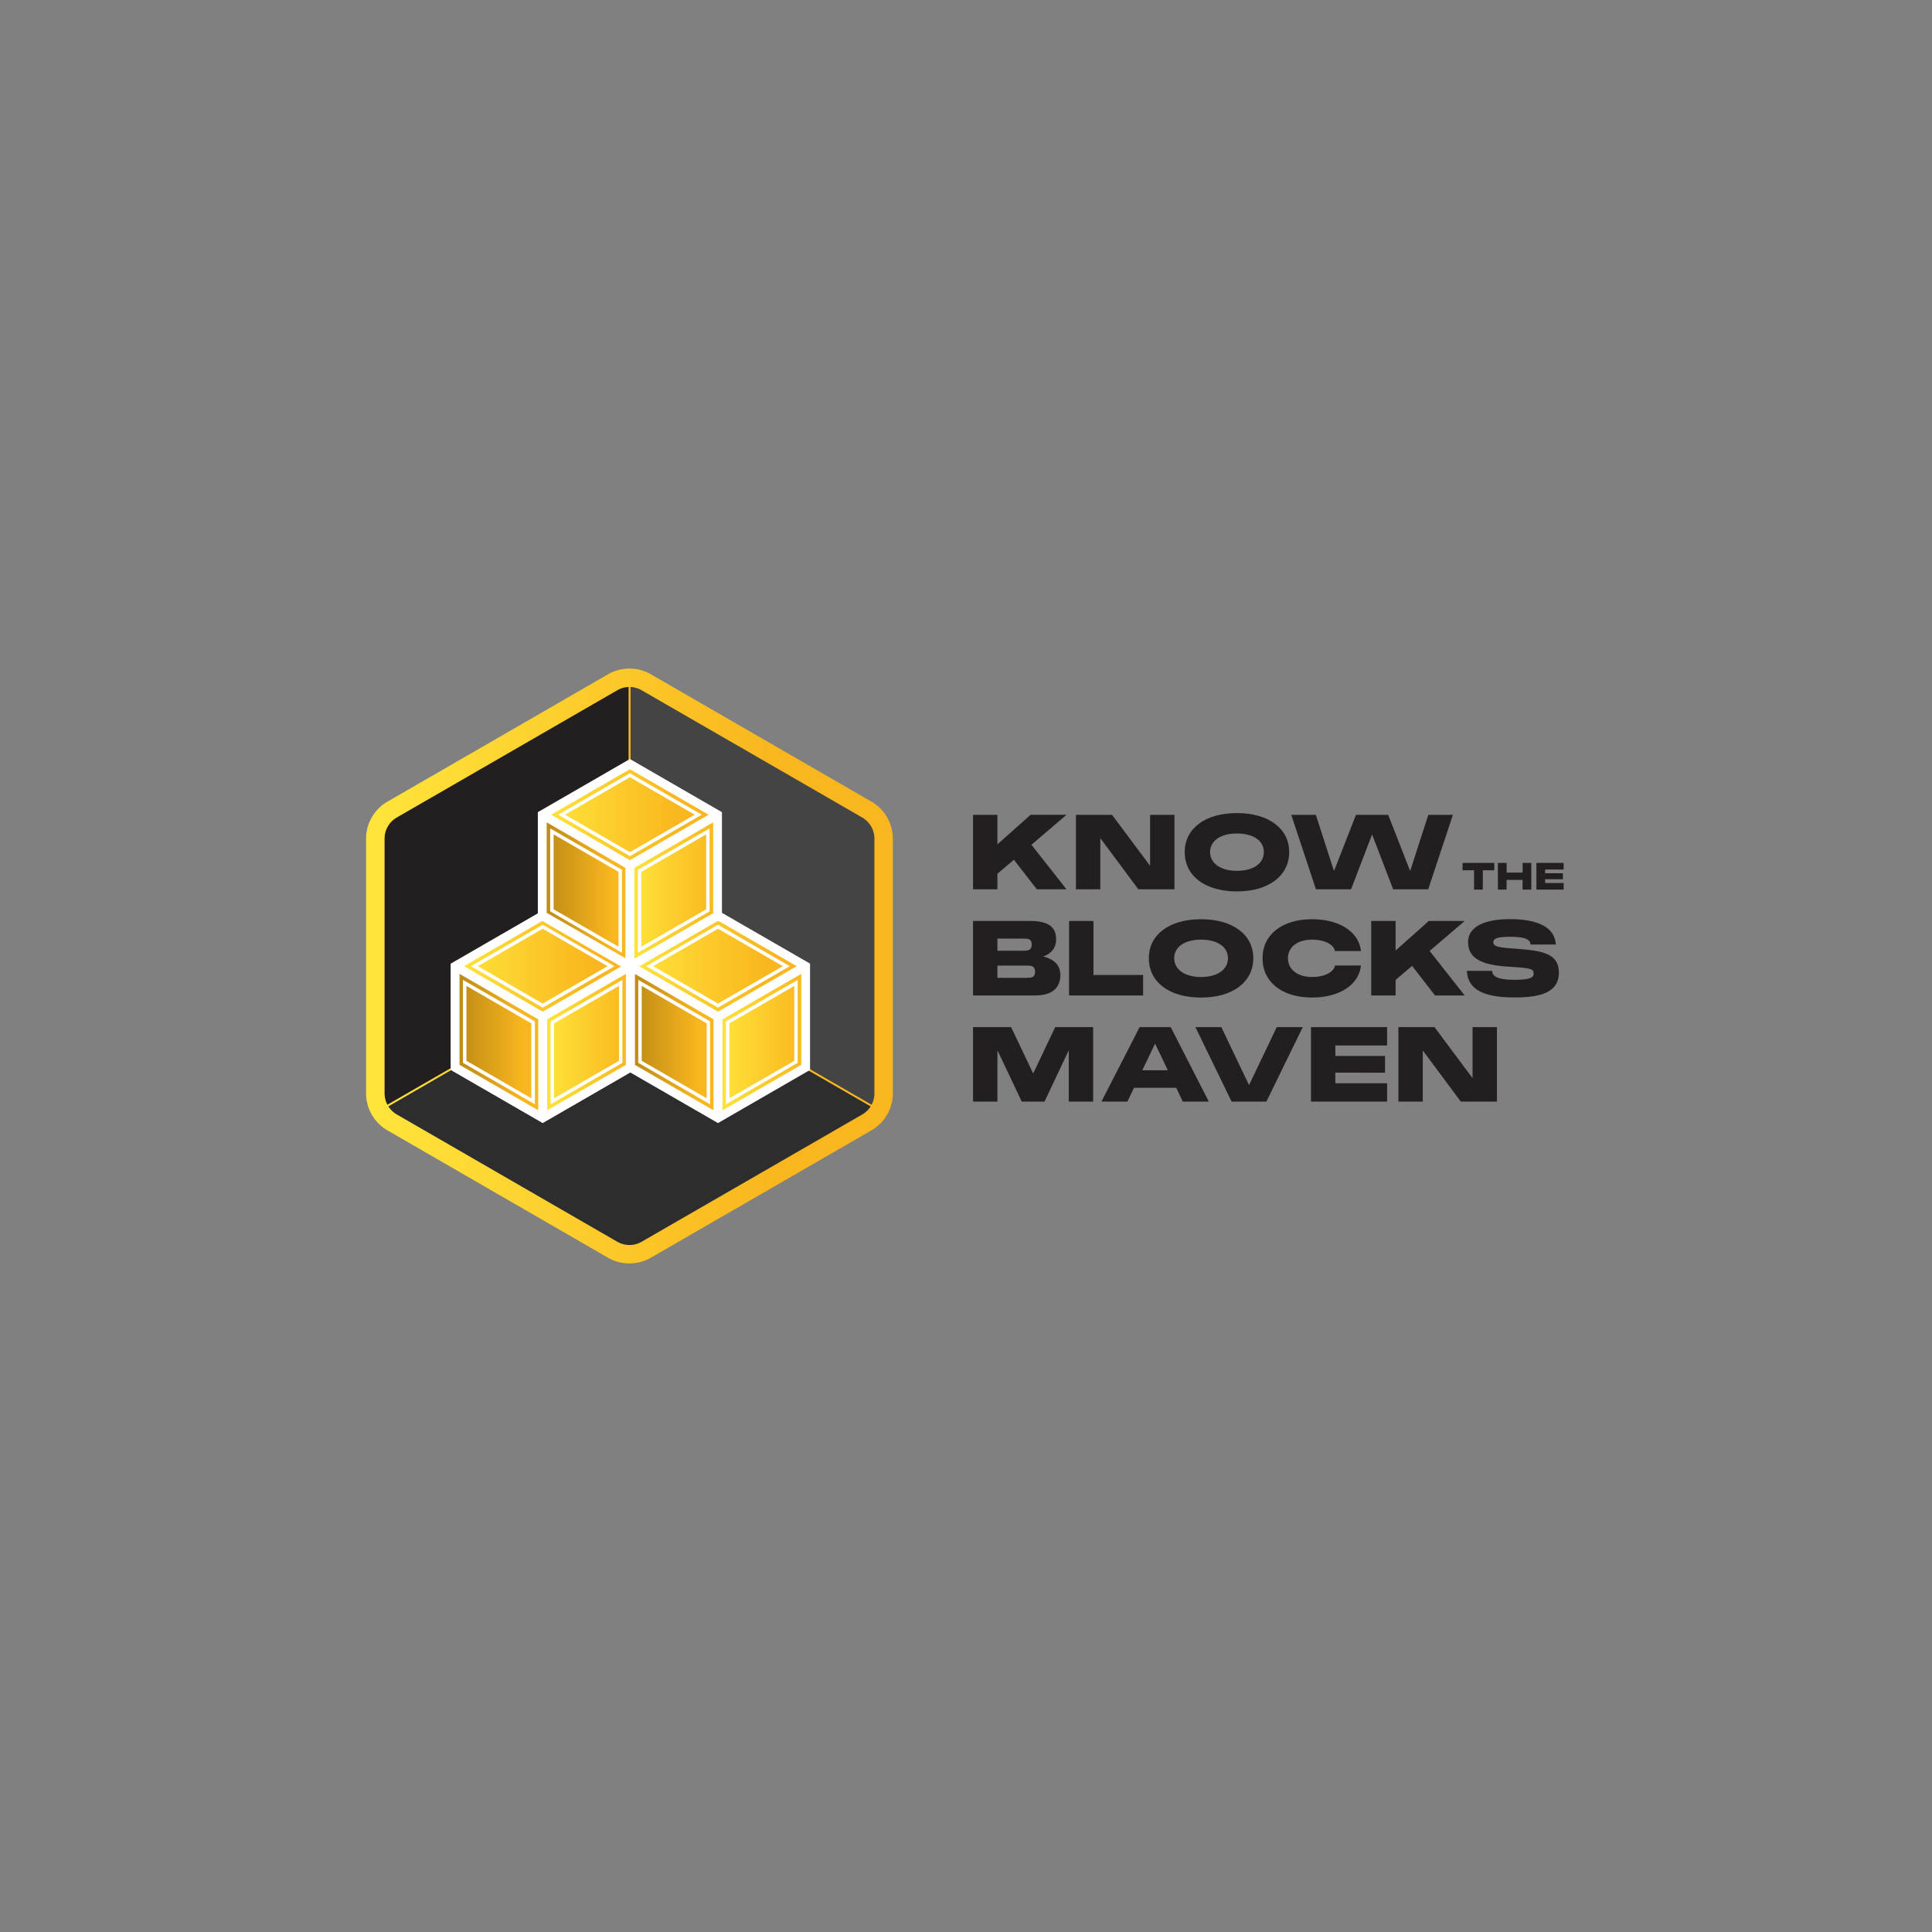 <svg id="Layer_1" data-name="Layer 1" xmlns="http://www.w3.org/2000/svg" xmlns:xlink="http://www.w3.org/1999/xlink" viewBox="0 0 1080 1080"><rect x="0" y="0" width="1080" height="1080" fill="#808080" stroke="none"/><defs><style>.cls-1,.cls-4{fill:#231f20;}.cls-2{fill:#2d2d2d;stroke:url(#New_Gradient_Swatch);}.cls-2,.cls-3,.cls-4{stroke-miterlimit:10;}.cls-3{fill:#444;stroke:url(#New_Gradient_Swatch-2);}.cls-4{stroke:url(#New_Gradient_Swatch-3);}.cls-5{fill:none;}.cls-6{fill:url(#linear-gradient);}.cls-7{fill:url(#linear-gradient-2);}.cls-8{fill:url(#linear-gradient-3);}.cls-9{fill:url(#linear-gradient-4);}.cls-10{fill:url(#linear-gradient-5);}.cls-11{fill:url(#linear-gradient-6);}.cls-12{fill:url(#linear-gradient-7);}.cls-13{fill:url(#linear-gradient-8);}.cls-14{fill:url(#linear-gradient-9);}.cls-15{fill:url(#linear-gradient-10);}.cls-16{fill:#fff;}</style><linearGradient id="New_Gradient_Swatch" x1="208.82" y1="622.02" x2="494.92" y2="622.02" gradientUnits="userSpaceOnUse"><stop offset="0" stop-color="#ffe53b"/><stop offset="0.78" stop-color="#f9b61e"/></linearGradient><linearGradient id="New_Gradient_Swatch-2" x1="351.38" y1="498.99" x2="494.42" y2="498.99" xlink:href="#New_Gradient_Swatch"/><linearGradient id="New_Gradient_Swatch-3" x1="209.32" y1="498.99" x2="352.38" y2="498.99" xlink:href="#New_Gradient_Swatch"/><linearGradient id="linear-gradient" x1="204.66" y1="540" x2="499.08" y2="540" xlink:href="#New_Gradient_Swatch"/><linearGradient id="linear-gradient-2" x1="303.37" y1="455.33" x2="401.35" y2="455.33" xlink:href="#New_Gradient_Swatch"/><linearGradient id="linear-gradient-3" x1="352.36" y1="497.76" x2="401.35" y2="497.76" gradientUnits="userSpaceOnUse"><stop offset="0" stop-color="#ffe53b"/><stop offset="1" stop-color="#f9b61e"/></linearGradient><linearGradient id="linear-gradient-4" x1="303.37" y1="497.76" x2="352.36" y2="497.76" gradientUnits="userSpaceOnUse"><stop offset="0" stop-color="#bb8916"/><stop offset="0.78" stop-color="#f9b61e"/></linearGradient><linearGradient id="linear-gradient-5" x1="254.39" y1="540.18" x2="352.36" y2="540.18" xlink:href="#New_Gradient_Swatch"/><linearGradient id="linear-gradient-6" x1="303.38" y1="582.61" x2="352.36" y2="582.61" xlink:href="#linear-gradient-3"/><linearGradient id="linear-gradient-7" x1="254.39" y1="582.61" x2="303.38" y2="582.61" xlink:href="#linear-gradient-4"/><linearGradient id="linear-gradient-8" x1="352.36" y1="540.18" x2="450.34" y2="540.18" xlink:href="#New_Gradient_Swatch"/><linearGradient id="linear-gradient-9" x1="401.35" y1="582.61" x2="450.34" y2="582.61" xlink:href="#linear-gradient-3"/><linearGradient id="linear-gradient-10" x1="352.36" y1="582.61" x2="401.35" y2="582.61" xlink:href="#linear-gradient-4"/></defs><path class="cls-1" d="M543.93,455.5h13.63V472l18.55-16.52h20.06l-19.59,16.75,19.59,24.88H579.59L566.78,480.6l-9.22,7.83v8.7H543.93Z"/><path class="cls-1" d="M601.45,455.5h20.18L642.91,484V455.5h13.62v41.63H636.36l-21.28-28.59v28.59H601.45Z"/><path class="cls-1" d="M662.27,476.31c0-13.22,11.48-21.8,29.17-21.8s29.22,8.58,29.22,21.8-11.42,22-29.22,22S662.27,489.65,662.27,476.31Zm29.17,10.5c9.22,0,15.07-4.18,15.07-10.5s-5.85-10.38-15.07-10.38-15,4.12-15,10.38S682.33,486.81,691.44,486.81Z"/><path class="cls-1" d="M721.82,455.5h13.74l10.15,31.42L758,455.5h18l12.29,31.42,10.15-31.42h13.74l-13.8,41.63h-19.6l-11.77-30.68-11.77,30.68H735.62Z"/><path class="cls-1" d="M543.93,514.83h32.18c10.85,0,14.27,4.18,14.27,10.21,0,5-2.9,8.12-7.19,9.63,5.22,1.33,9.56,4.23,9.56,10.32,0,6.78-4,11.48-14.26,11.48H543.93Zm27.89,16.65c2.84,0,4.93-.24,4.93-3.48s-2-3.31-4.93-3.31H557.56v6.79Zm2.32,15.13c2.49,0,4.47-.17,4.47-3.42s-2.09-3.42-4.47-3.42H557.56v6.84Z"/><path class="cls-1" d="M597.62,514.83h13.63V545H639v11.48h-41.4Z"/><path class="cls-1" d="M642.21,535.65c0-13.22,11.48-21.8,29.17-21.8s29.22,8.58,29.22,21.8-11.42,22-29.22,22S642.21,549,642.21,535.65Zm29.17,10.5c9.22,0,15.07-4.18,15.07-10.5s-5.85-10.38-15.07-10.38-15,4.12-15,10.38S662.27,546.15,671.38,546.15Z"/><path class="cls-1" d="M705.76,535.65c0-13.22,11-21.8,27.66-21.8,15.42,0,26.26,7.13,27.37,17.8h-14.5c-.7-3.6-5.68-6.38-12.87-6.38-8.18,0-13.45,4.18-13.45,10.38s5.27,10.5,13.45,10.5c7.19,0,12.17-2.79,12.87-6.44h14.5c-1.11,10.78-11.95,17.92-27.37,17.92C716.72,557.63,705.76,549,705.76,535.65Z"/><path class="cls-1" d="M766.53,514.83h13.62v16.53l18.56-16.53h20.06l-19.6,16.76,19.6,24.88H802.19l-12.82-16.53-9.22,7.83v8.7H766.53Z"/><path class="cls-1" d="M820,542.72h14.14c0,3,3.13,5,12.18,5,9.22,0,11-1.28,11-3.48,0-2.55-1.57-3.07-11.66-3.71l-2-.12c-15.94-.92-23-4.87-23-13.8,0-8.52,9.11-12.81,23.43-12.81,16.35,0,25.11,5,25.63,14.2H855.53c0-3.18-3.77-4.34-11.6-4.34-7.36,0-9.16,1.16-9.16,2.95,0,2.15,1.57,3,10.9,3.6l2.38.17c14.2,1.1,23.37,2.61,23.37,13.34,0,10.49-9.17,13.86-24.53,13.86C830.13,557.63,820.51,553.63,820,542.72Z"/><path class="cls-1" d="M543.93,574.17h21.28l12.35,25.92,12.29-25.92h21.23v41.64H597.45V587.1l-13.57,28.71h-12.7L557.56,587.1v28.71H543.93Z"/><path class="cls-1" d="M637.05,574.17h17.4l21.28,41.64H661.17l-3.65-7.72h-23.6l-3.71,7.72h-14.5Zm15.77,24.12-7.13-14.9-7.13,14.9Z"/><path class="cls-1" d="M668.25,574.17h14.49l15.48,32.42,15.48-32.42h14.56l-20.35,41.64H688.48Z"/><path class="cls-1" d="M732.84,574.17H775.4v10.27H746.46v5.85h27.78v9.34H746.46v5.91H775.4v10.27H732.84Z"/><path class="cls-1" d="M781.72,574.17h20.17l21.28,28.53V574.17H836.8v41.64H816.62l-21.28-28.59v28.59H781.72Z"/><path class="cls-1" d="M817.59,482.38h17.73v4.11H828.9v10.8H824v-10.8h-6.44Z"/><path class="cls-1" d="M837.35,482.38h4.87v5.4h8.93v-5.4H856v14.91h-4.87v-5.42h-8.93v5.42h-4.87Z"/><path class="cls-1" d="M858.86,482.38h15.23v3.68H863.74v2.09h9.94v3.35h-9.94v2.11h10.35v3.68H858.86Z"/><polygon class="cls-2" points="493.92 622.01 351.88 704.03 209.82 622.01 351.88 540 493.92 622.01"/><polygon class="cls-3" points="493.92 457.99 493.92 622.01 351.88 540 351.88 375.97 493.92 457.99"/><polygon class="cls-4" points="351.88 375.97 351.88 540 209.82 622.01 209.82 457.99 351.88 375.97"/><polygon class="cls-5" points="351.87 548.72 349.67 549.95 349.67 547.49 351.87 548.72"/><path class="cls-6" d="M351.87,706.27a24,24,0,0,1-12-3.2L216.63,631.9a24,24,0,0,1-12-20.73V468.83a24,24,0,0,1,12-20.73L339.9,376.93a24,24,0,0,1,23.94,0L487.11,448.1a24,24,0,0,1,12,20.73V611.17a24,24,0,0,1-12,20.73L363.84,703.07A24,24,0,0,1,351.87,706.27Zm0-322.23a13.66,13.66,0,0,0-6.81,1.82L221.79,457a13.67,13.67,0,0,0-6.81,11.8V611.17a13.67,13.67,0,0,0,6.81,11.8l123.27,71.17a13.65,13.65,0,0,0,13.63,0L482,623a13.67,13.67,0,0,0,6.81-11.8V468.83A13.67,13.67,0,0,0,482,457L358.69,385.86A13.69,13.69,0,0,0,351.87,384Z"/><polygon class="cls-7" points="401.35 455.33 352.36 427.05 303.38 455.33 352.36 483.62 401.35 455.33"/><polygon class="cls-8" points="401.35 511.9 401.35 455.33 352.36 483.62 352.36 540.19 401.35 511.9"/><polygon class="cls-9" points="352.36 540.19 352.36 483.62 303.38 455.33 303.38 511.9 352.36 540.19"/><polygon class="cls-10" points="352.36 540.18 303.38 511.9 254.39 540.18 303.38 568.47 352.36 540.18"/><polygon class="cls-11" points="352.36 596.75 352.36 540.18 303.38 568.47 303.38 625.04 352.36 596.75"/><polygon class="cls-12" points="303.38 625.04 303.38 568.47 254.39 540.18 254.39 596.75 303.38 625.04"/><polygon class="cls-13" points="450.34 540.18 401.35 511.9 352.36 540.18 401.35 568.47 450.34 540.18"/><polygon class="cls-14" points="450.34 596.75 450.34 540.18 401.35 568.47 401.35 625.04 450.34 596.75"/><polygon class="cls-15" points="401.35 625.04 401.35 568.47 352.36 540.18 352.36 596.75 401.35 625.04"/><polygon class="cls-5" points="358.48 529.24 394.74 508.31 394.74 466.44 358.48 487.37 358.48 529.24"/><polygon class="cls-5" points="345.75 487.37 309.49 466.44 309.49 508.31 345.75 529.24 345.75 487.37"/><polygon class="cls-5" points="352.12 434.48 315.86 455.42 352.12 476.35 388.37 455.42 352.12 434.48"/><path class="cls-16" d="M300.65,513.41l51.47,29.71,51.45-29.71V454l-51.45-29.71L300.65,454Zm98-2.85-44,25.42V485.12l44-25.42ZM352.12,430l44,25.43-44,25.42-44.05-25.42ZM305.6,459.7l44,25.42V536l-44-25.43Z"/><path class="cls-16" d="M352.12,432.24,312,455.42l40.16,23.18,40.14-23.18Zm-36.26,23.18,36.26-20.94,36.25,20.94-36.25,20.93Z"/><path class="cls-16" d="M396.68,463.07l-40.15,23.18v46.36l40.15-23.18Zm-1.94,45.24-36.26,20.93V487.37l36.26-20.93Z"/><path class="cls-16" d="M307.55,509.43l40.15,23.18V486.25l-40.15-23.18Zm1.94-43,36.26,20.93v41.87l-36.26-20.93Z"/><polygon class="cls-5" points="309.74 613.93 345.99 593 345.99 551.13 309.74 572.06 309.74 613.93"/><polygon class="cls-5" points="297 572.06 260.75 551.13 260.75 593 297 613.93 297 572.06"/><polygon class="cls-5" points="303.37 519.17 267.12 540.1 303.37 561.03 339.63 540.1 303.37 519.17"/><path class="cls-16" d="M251.91,598.1l51.46,29.71,51.46-29.71V538.67L303.37,509l-51.46,29.71Zm98-2.86-44.05,25.43V569.81l44.05-25.42Zm-46.52-80.57,44.05,25.43-44.05,25.43-44-25.43Zm-46.52,29.72,44,25.42v50.86l-44-25.43Z"/><path class="cls-16" d="M303.37,516.92,263.22,540.1l40.15,23.18,40.15-23.18ZM267.12,540.1l36.25-20.93,36.25,20.93L303.37,561Z"/><path class="cls-16" d="M347.94,547.76l-40.15,23.18V617.3l40.15-23.18ZM346,593l-36.25,20.94V572.06L346,551.13Z"/><path class="cls-16" d="M258.8,594.12,299,617.3V570.94L258.8,547.76Zm1.95-43L297,572.06v41.87L260.75,593Z"/><polygon class="cls-5" points="407.72 613.93 443.98 593 443.98 551.13 407.72 572.06 407.72 613.93"/><polygon class="cls-5" points="394.99 572.06 358.73 551.13 358.73 593 394.99 613.93 394.99 572.06"/><polygon class="cls-5" points="401.36 519.17 365.1 540.1 401.36 561.03 437.61 540.1 401.36 519.17"/><path class="cls-16" d="M349.89,598.1l51.47,29.71,51.46-29.71V538.67L401.36,509l-51.47,29.71Zm98-2.86-44,25.43V569.81l44-25.42Zm-46.51-80.57,44,25.43-44,25.43L357.31,540.1Zm-46.52,29.72,44,25.42v50.86l-44-25.43Z"/><path class="cls-16" d="M401.36,516.92,361.21,540.1l40.15,23.18L441.5,540.1ZM365.1,540.1l36.26-20.93,36.25,20.93L401.36,561Z"/><path class="cls-16" d="M445.92,547.76l-40.14,23.18V617.3l40.14-23.18ZM444,593l-36.26,20.94V572.06L444,551.13Z"/><path class="cls-16" d="M356.79,594.12l40.15,23.18V570.94l-40.15-23.18Zm1.94-43L395,572.06v41.87L358.73,593Z"/></svg>